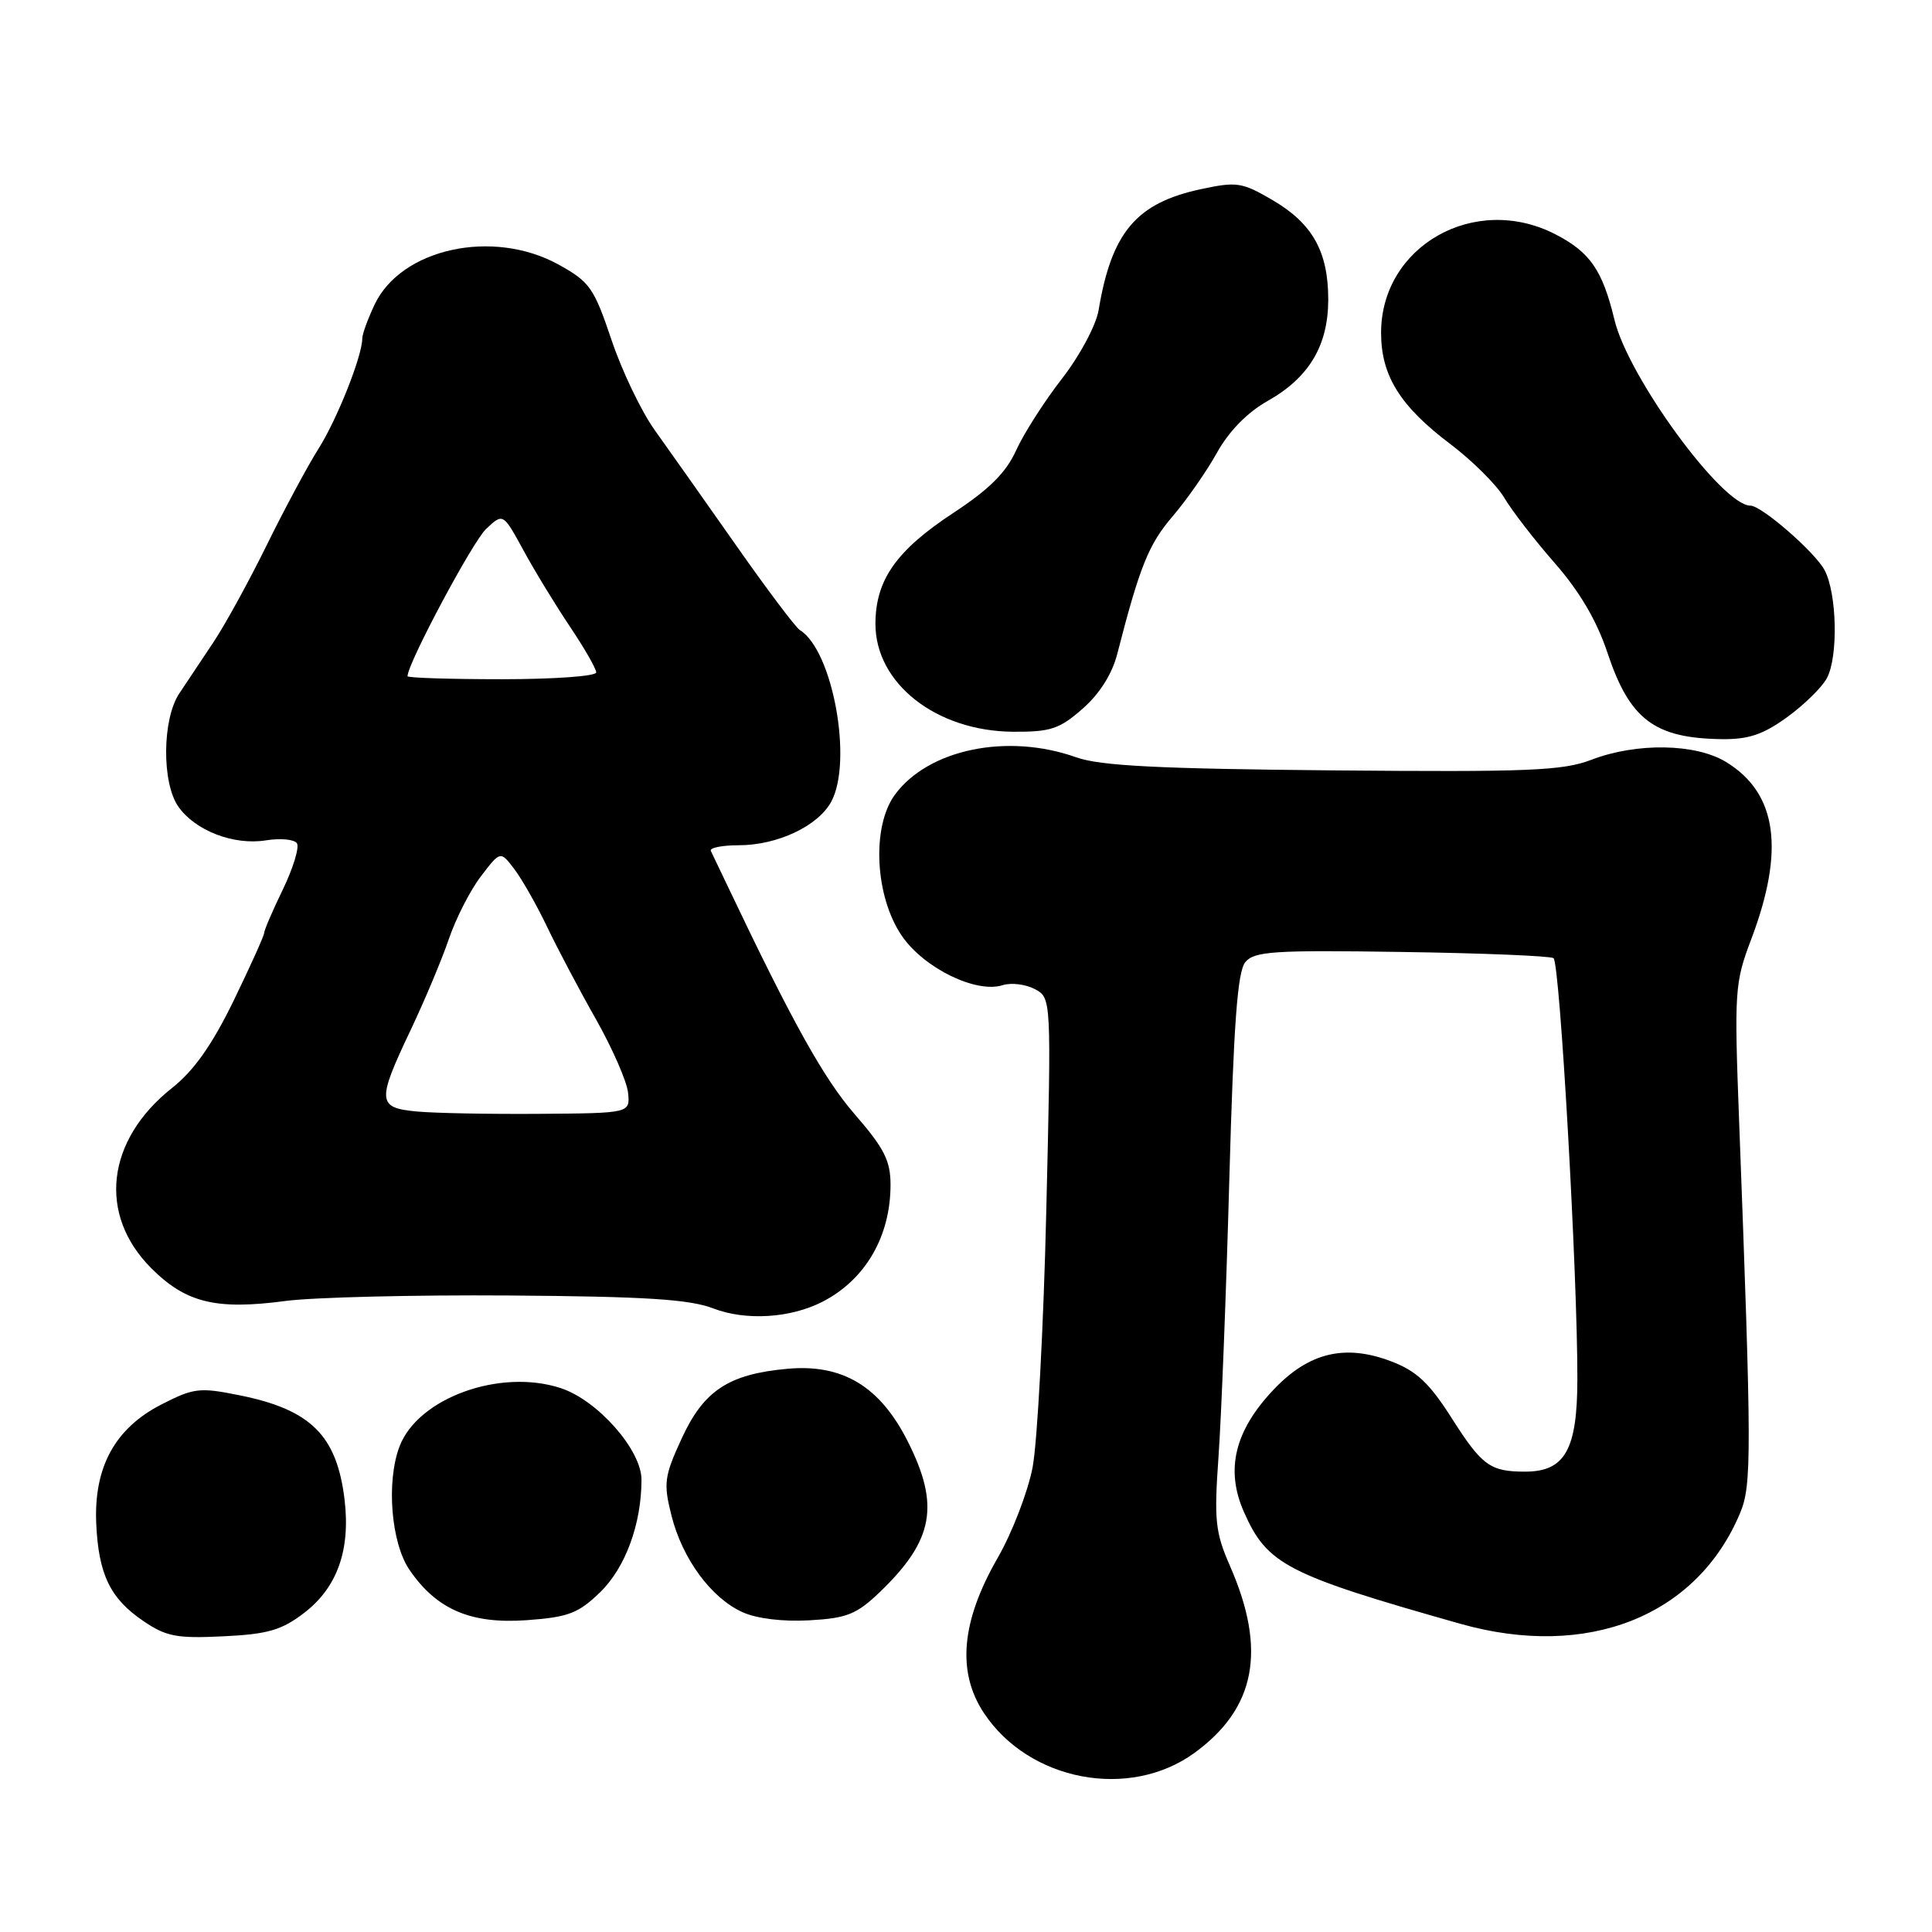 <?xml version="1.0" encoding="UTF-8" standalone="no"?>
<!DOCTYPE svg PUBLIC "-//W3C//DTD SVG 1.1//EN" "http://www.w3.org/Graphics/SVG/1.1/DTD/svg11.dtd" >
<svg xmlns="http://www.w3.org/2000/svg" xmlns:xlink="http://www.w3.org/1999/xlink" version="1.1" viewBox="0 0 256 256">
 <g >
 <path fill="currentColor"
d=" M 158.24 232.29 C 166.39 226.38 167.87 218.65 162.98 207.50 C 161.03 203.04 160.86 201.47 161.46 193.00 C 161.83 187.78 162.48 171.27 162.89 156.32 C 163.46 135.72 163.97 128.74 165.01 127.49 C 166.20 126.05 168.76 125.88 185.72 126.14 C 196.36 126.29 205.42 126.67 205.85 126.96 C 206.69 127.54 209.04 168.94 209.01 182.75 C 209.00 192.11 207.36 195.00 202.08 195.00 C 197.46 195.00 196.37 194.21 192.37 187.93 C 189.40 183.26 187.71 181.67 184.35 180.39 C 178.24 178.06 173.45 179.20 168.80 184.09 C 163.60 189.56 162.34 194.72 164.83 200.35 C 167.91 207.32 170.49 208.65 193.50 215.16 C 210.35 219.92 224.85 214.18 230.58 200.47 C 232.12 196.78 232.11 192.59 230.44 148.50 C 229.79 131.33 229.86 130.22 232.03 124.50 C 236.54 112.60 235.48 105.09 228.70 100.96 C 224.68 98.51 216.86 98.38 210.88 100.67 C 207.08 102.13 202.57 102.31 176.61 102.08 C 153.44 101.87 145.80 101.48 142.61 100.35 C 133.49 97.10 122.98 99.27 118.56 105.33 C 115.46 109.59 115.94 118.86 119.53 124.05 C 122.48 128.31 129.36 131.66 132.86 130.54 C 134.00 130.18 135.91 130.42 137.12 131.06 C 139.31 132.24 139.31 132.24 138.64 160.37 C 138.28 175.84 137.45 191.18 136.82 194.46 C 136.18 197.73 134.10 203.13 132.18 206.46 C 127.36 214.84 126.77 221.54 130.37 226.98 C 136.34 236.00 149.62 238.53 158.24 232.29 Z  M 40.26 213.75 C 44.67 210.39 46.45 205.43 45.66 198.74 C 44.64 190.20 41.19 186.77 31.68 184.87 C 26.43 183.81 25.66 183.91 21.35 186.12 C 15.23 189.27 12.43 194.40 12.75 201.85 C 13.05 208.61 14.59 211.81 19.00 214.80 C 22.03 216.86 23.44 217.12 29.59 216.82 C 35.46 216.54 37.30 216.01 40.26 213.75 Z  M 79.50 211.00 C 82.87 207.74 85.00 201.94 85.00 196.06 C 85.00 192.13 79.20 185.55 74.32 183.94 C 66.29 181.29 55.38 185.23 52.94 191.66 C 51.16 196.33 51.82 204.43 54.25 208.00 C 57.86 213.28 62.38 215.22 69.84 214.68 C 75.31 214.28 76.64 213.77 79.50 211.00 Z  M 116.60 210.94 C 123.73 204.08 124.57 199.46 120.25 190.93 C 116.58 183.69 111.64 180.71 104.36 181.37 C 96.54 182.07 93.23 184.26 90.31 190.64 C 88.01 195.65 87.90 196.54 88.97 200.81 C 90.42 206.56 94.22 211.73 98.38 213.62 C 100.28 214.48 103.75 214.90 107.26 214.70 C 112.24 214.42 113.51 213.90 116.60 210.94 Z  M 109.00 172.48 C 114.67 169.56 118.00 163.83 118.00 156.99 C 118.00 153.80 117.16 152.14 113.25 147.64 C 109.15 142.91 105.02 135.50 96.46 117.50 C 95.41 115.30 94.39 113.16 94.19 112.75 C 94.00 112.34 95.66 112.00 97.88 112.00 C 103.02 112.00 108.42 109.45 110.16 106.20 C 113.02 100.83 110.34 86.18 106.00 83.50 C 105.43 83.15 101.59 78.05 97.48 72.18 C 93.36 66.31 88.53 59.48 86.76 57.00 C 84.98 54.52 82.40 49.13 81.02 45.02 C 78.70 38.12 78.14 37.34 74.00 35.05 C 65.32 30.27 53.17 32.91 49.64 40.35 C 48.74 42.25 48.00 44.28 48.00 44.87 C 48.00 47.17 44.66 55.57 42.22 59.43 C 40.80 61.67 37.71 67.42 35.35 72.22 C 32.99 77.02 29.81 82.81 28.28 85.10 C 26.75 87.39 24.71 90.45 23.76 91.88 C 21.49 95.28 21.42 103.73 23.63 106.88 C 25.86 110.07 30.98 112.04 35.24 111.35 C 37.17 111.04 39.02 111.22 39.35 111.75 C 39.68 112.29 38.84 115.04 37.48 117.86 C 36.11 120.68 35.00 123.28 35.00 123.63 C 35.00 123.98 33.18 128.01 30.96 132.59 C 28.10 138.46 25.71 141.85 22.81 144.15 C 14.07 151.07 12.93 160.93 20.05 168.05 C 24.64 172.64 28.64 173.61 37.87 172.38 C 41.52 171.90 54.85 171.57 67.50 171.66 C 85.49 171.79 91.37 172.16 94.50 173.37 C 98.83 175.03 104.74 174.67 109.00 172.48 Z  M 236.80 95.03 C 239.05 93.40 241.43 91.07 242.07 89.86 C 243.59 87.03 243.41 78.65 241.77 75.55 C 240.50 73.16 233.42 67.00 231.94 67.00 C 228.20 67.00 215.74 49.97 213.92 42.36 C 212.33 35.77 210.68 33.39 206.03 31.01 C 195.37 25.58 182.99 32.62 183.00 44.12 C 183.01 49.79 185.52 53.82 192.19 58.85 C 195.11 61.06 198.32 64.26 199.32 65.95 C 200.32 67.65 203.33 71.55 206.02 74.62 C 209.31 78.38 211.59 82.26 212.99 86.48 C 215.94 95.34 219.21 97.81 228.10 97.94 C 231.68 97.99 233.61 97.34 236.80 95.03 Z  M 143.45 93.91 C 145.70 91.94 147.36 89.31 148.04 86.66 C 151.01 75.09 152.20 72.12 155.36 68.44 C 157.25 66.23 159.91 62.42 161.27 59.96 C 162.85 57.13 165.29 54.63 167.97 53.13 C 173.46 50.03 175.99 45.80 176.00 39.70 C 176.00 33.34 173.92 29.62 168.63 26.52 C 164.58 24.15 163.89 24.04 159.10 25.07 C 150.57 26.90 147.29 30.78 145.57 41.10 C 145.23 43.11 143.10 47.10 140.72 50.17 C 138.38 53.18 135.65 57.45 134.65 59.66 C 133.33 62.60 131.09 64.83 126.33 67.96 C 118.75 72.94 116.01 76.85 116.00 82.67 C 116.00 90.56 124.05 96.88 134.22 96.96 C 139.21 96.99 140.37 96.61 143.45 93.91 Z  M 55.25 147.28 C 49.98 146.79 49.91 145.96 54.41 136.49 C 56.28 132.55 58.56 127.11 59.48 124.41 C 60.40 121.71 62.30 117.98 63.72 116.12 C 66.30 112.74 66.30 112.74 68.12 115.12 C 69.13 116.43 71.09 119.88 72.49 122.80 C 73.88 125.71 76.80 131.24 78.98 135.08 C 81.15 138.92 83.06 143.29 83.22 144.78 C 83.50 147.50 83.50 147.50 71.50 147.59 C 64.90 147.64 57.59 147.50 55.25 147.28 Z  M 54.00 89.60 C 54.00 87.92 62.62 71.77 64.41 70.09 C 66.66 67.97 66.66 67.97 69.37 72.94 C 70.86 75.68 73.64 80.23 75.54 83.06 C 77.44 85.89 79.00 88.61 79.00 89.10 C 79.00 89.60 73.38 90.00 66.50 90.00 C 59.62 90.00 54.00 89.82 54.00 89.60 Z "/>
</g>
</svg>